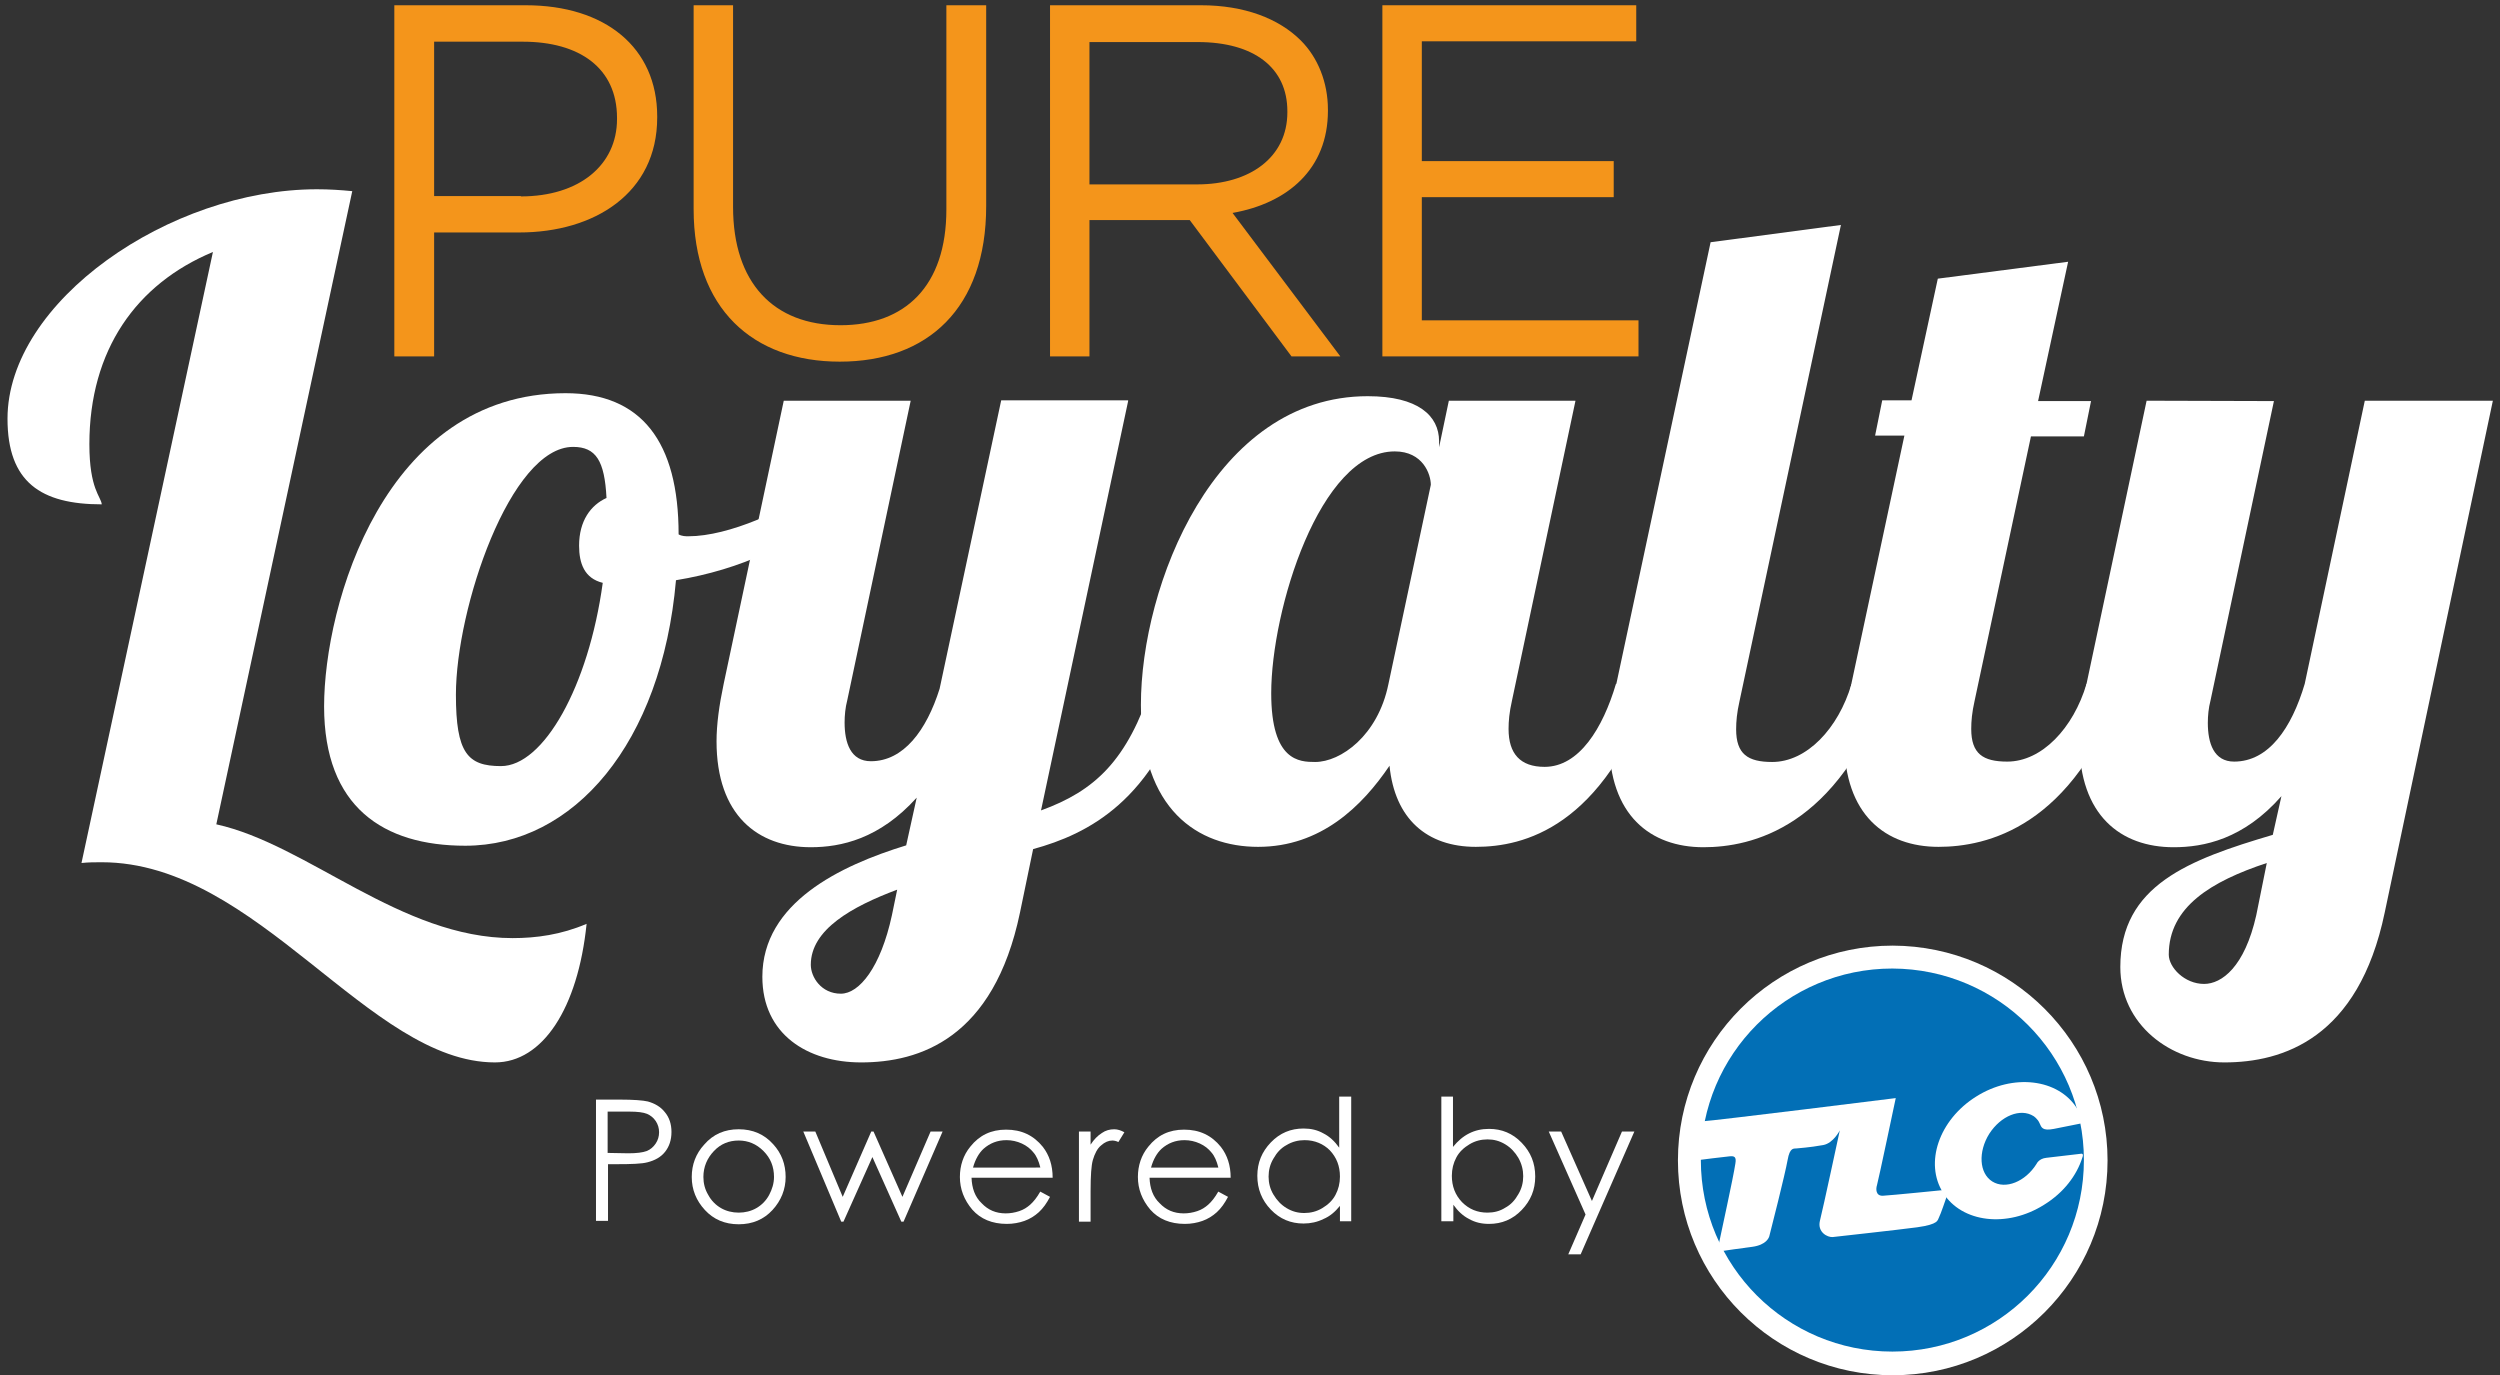 <?xml version="1.0" encoding="utf-8"?>
<!-- Generator: Adobe Illustrator 22.0.1, SVG Export Plug-In . SVG Version: 6.00 Build 0)  -->
<svg version="1.1" id="Layer_1" xmlns="http://www.w3.org/2000/svg" xmlns:xlink="http://www.w3.org/1999/xlink" x="0px" y="0px"
	 viewBox="0 0 665.7 366.2" style="enable-background:new 0 0 665.7 366.2;" xml:space="preserve">
<rect x="0" y="0" width="665.7" height="366.2" fill="#333333" stroke="none"/>
<style type="text/css">
	.st0{fill:#F4951B;}
	.st1{fill:#FFFFFF;}
	.st2{fill:#026FB6;}
</style>
<g>
	<g>
		<path class="st0" d="M138.7,52.3c15.5,0,25.6-8.3,25.6-20.6v-0.3c0-13.3-10-20.3-25.1-20.3h-23.6v41.1h23.1V52.3z M105,1.4h35
			c21.1,0,35,11.2,35,29.6v0.3c0,20.2-16.8,30.6-36.7,30.6h-22.7v33H105V1.4z"/>
		<path class="st0" d="M184.7,55.7V1.4h10.5v53.7c0,20.2,10.8,31.5,28.6,31.5c17.2,0,28.2-10.4,28.2-30.8V1.4h10.6v53.5
			c0,27.2-15.6,41.4-39,41.4C200.5,96.3,184.7,82.2,184.7,55.7"/>
		<path class="st0" d="M318.8,49.1c14,0,24-7.2,24-19.2v-0.3c0-11.5-8.8-18.4-23.9-18.4h-28.8v37.9H318.8z M279.6,1.4h40.2
			c11.5,0,20.7,3.5,26.6,9.4c4.5,4.5,7.2,11.1,7.2,18.4v0.3c0,15.5-10.7,24.6-25.4,27.2l28.7,38.2h-13l-27.1-36.3h-26.7v36.3h-10.5
			L279.6,1.4L279.6,1.4z"/>
	</g>
	<polygon class="st0" points="368.1,1.4 368.1,94.9 436.3,94.9 436.3,85.3 378.6,85.3 378.6,52.5 429.7,52.5 429.7,42.9 378.6,42.9 
		378.6,11 435.7,11 435.7,1.4 	"/>
	<path class="st1" d="M57.6,219.5c24.4,5.4,49.1,30.3,78.9,30.3c6.3,0,12.9-0.9,19.7-3.8c-2.3,22.5-11.7,36.9-24.4,36.9
		c-33.6,0-63.2-53.3-104.7-53.3c-1.9,0-3.5,0-5.4,0.2l35-162.7c-20.4,8.5-32.9,26.1-32.9,51.2c0,12,3.1,13.9,3.3,16
		c-16.2,0-25.1-5.9-25.1-22.8c0-31.2,43.2-61.1,82.4-61.1c3.3,0,6.3,0.2,9.4,0.5L57.6,219.5z"/>
	<path class="st1" d="M160.5,155.2c-4.9-1.2-6.3-5.2-6.3-9.9c0-6.6,3.1-10.8,7.3-12.7c-0.5-9.9-2.8-13.6-8.9-13.6
		c-16.7,0-31.2,43-31.2,66c0,15.5,3.1,19,12,19C144.7,204,156.7,182.9,160.5,155.2 M180.7,142.3c0.9,0.5,1.9,0.5,2.6,0.5
		c10.8,0,26.1-7,36.2-14.1l2.1,6.3c-8.9,9.6-24.4,16.7-41.6,19.5c-3.8,43.4-27.2,70.7-56.1,70.7c-21.8,0-37.6-10.3-37.6-37.1
		c0-27,16-83.4,64.3-83.4C170.8,104.7,180.7,117.6,180.7,142.3"/>
	<path class="st1" d="M223.9,264.6c4.9,0,10.6-7,13.6-20.9l1.4-6.8c-12,4.5-23,10.6-23,20C215.9,260.2,218.7,264.6,223.9,264.6
		 M300.4,106.8l-23.2,109c14.3-5.2,23-13.2,29.6-33.6h9.9c-9.2,31-27,39.9-41.6,43.9l-3.5,16.9c-7,33.6-26.8,39.9-42.3,39.9
		c-14.3,0-26.3-7.5-26.3-22.8c0-19.7,20.7-29.6,38.3-35l2.8-12.7c-9.9,11-20.2,13.2-28.2,13.2c-14.1,0-25.1-8.5-25.1-28.2
		c0-4.5,0.7-9.6,1.9-15.3l16-75.4h33.8l-16.9,79.8c-0.5,1.9-0.7,4-0.7,5.9c0,5.4,1.6,10.3,7,10.3c8.7,0,14.8-8.2,18.3-19.3
		l16.4-76.8h33.8L300.4,106.8L300.4,106.8z"/>
	<path class="st1" d="M338.5,184.6c0,18.1,7.5,18.3,11.7,18.3c6.8,0,16.7-7,19.5-20.7l11.3-53.1c0-2.8-2.1-8.9-9.6-8.9
		C351.4,120.2,338.5,162.5,338.5,184.6 M419.5,106.8l-16.9,79.8c-0.7,3.1-0.9,5.4-0.9,7.5c0,6.6,3.1,10.1,9.6,10.1
		c9.2,0,15.5-10.3,19-22.1h9.9c-13.4,38.3-34.5,43.4-47.2,43.4c-13.1,0-21.6-7.5-23-21.6c-7.3,10.8-18.3,21.6-35,21.6
		c-16,0-31.2-9.9-31.2-37.8c0-31.7,19.5-82.2,60.4-82.2c13.4,0,19,5.2,19,12v1.6l2.6-12.4h33.7V106.8z"/>
	<path class="st1" d="M490.2,59.9l-27,126.8c-0.7,3.1-0.9,5.4-0.9,7.5c0,6.6,3.1,8.7,9.6,8.7c9.2,0,17.6-8.9,21.1-20.7h9.9
		c-13.4,38.3-36.6,43.4-49.3,43.4c-14.1,0-25.1-8.5-25.1-28.2c0-4.5,0.7-9.6,1.9-15.3l25.1-117.6L490.2,59.9z"/>
	<path class="st1" d="M550.7,69.7l-8,37.1h14.1l-1.9,9.4h-14.1l-15,70.4c-0.7,3.1-0.9,5.4-0.9,7.5c0,6.6,3.1,8.7,9.6,8.7
		c9.2,0,17.6-8.9,21.1-20.7h9.9c-13.4,38.3-36.6,43.4-49.3,43.4c-14.1,0-25.1-8.5-25.1-28.2c0-4.5,0.7-9.6,1.9-15.3l14.1-66h-7.8
		l1.9-9.4h7.8l7-32.4L550.7,69.7z"/>
	<path class="st1" d="M586.9,262c4.7,0,10.8-4.5,13.9-18.3l2.8-13.9c-14.8,4.9-26.1,11.7-26.1,24.4C577.5,257.6,581.7,262,586.9,262
		 M605.5,106.8l-16.9,79.8c-0.5,1.9-0.7,4-0.7,5.9c0,5.4,1.6,10.3,7,10.3c9.2,0,15.3-8.9,18.8-20.7l16-75.4h34.1L635,243
		c-7,33.6-27.2,39.9-42.7,39.9c-14.3,0-27.7-10.1-27.7-25.4c0-21.8,18.3-28.6,40.6-35.2l2.3-10.3c-10.1,11.5-20.7,13.6-28.7,13.6
		c-14.1,0-25.1-8.5-25.1-28.2c0-4.5,0.7-9.6,1.9-15.3l16-75.4L605.5,106.8L605.5,106.8z"/>
</g>
<g>
	<g>
		<path class="st1" d="M158.5,292.8h6.5c3.7,0,6.2,0.2,7.5,0.5c1.8,0.5,3.4,1.4,4.5,2.8c1.2,1.4,1.8,3.2,1.8,5.3
			c0,2.2-0.6,3.9-1.7,5.3c-1.1,1.4-2.7,2.3-4.7,2.8c-1.5,0.4-4.2,0.5-8.2,0.5h-2.3v15.1h-3.2v-32.3H158.5z M161.8,296v11l5.5,0.1
			c2.2,0,3.8-0.2,4.9-0.6c1-0.4,1.8-1.1,2.4-2c0.6-0.9,0.9-1.9,0.9-3s-0.3-2.1-0.9-3c-0.6-0.9-1.4-1.5-2.3-1.9
			c-1-0.4-2.5-0.6-4.7-0.6H161.8z"/>
		<path class="st1" d="M196.7,300.7c3.7,0,6.8,1.3,9.2,4c2.2,2.4,3.3,5.3,3.3,8.7c0,3.3-1.2,6.3-3.5,8.8s-5.3,3.8-9,3.8
			s-6.7-1.3-9-3.8s-3.5-5.4-3.5-8.8c0-3.3,1.1-6.2,3.3-8.6C189.9,302,193,300.7,196.7,300.7z M196.7,303.7c-2.6,0-4.8,0.9-6.6,2.8
			s-2.8,4.2-2.8,6.9c0,1.7,0.4,3.3,1.3,4.8c0.8,1.5,2,2.7,3.4,3.5s3,1.2,4.7,1.2s3.3-0.4,4.7-1.2c1.4-0.8,2.6-2,3.4-3.5
			c0.8-1.5,1.3-3.1,1.3-4.8c0-2.7-0.9-5-2.8-6.9C201.4,304.6,199.2,303.7,196.7,303.7z"/>
		<path class="st1" d="M213.9,301.3h3.2l7.3,17.4l7.6-17.4h0.6l7.7,17.4l7.5-17.4h3.2l-10.4,24H240l-7.7-17.2l-7.7,17.2H224
			L213.9,301.3z"/>
		<path class="st1" d="M277,317.3l2.6,1.4c-0.9,1.7-1.8,3-3,4.1c-1.1,1-2.4,1.8-3.8,2.3s-3,0.8-4.7,0.8c-3.9,0-7-1.3-9.2-3.8
			c-2.2-2.6-3.3-5.5-3.3-8.7c0-3,0.9-5.8,2.8-8.1c2.4-3,5.5-4.5,9.5-4.5c4.1,0,7.3,1.5,9.8,4.6c1.7,2.2,2.6,4.9,2.6,8.2h-21.6
			c0.1,2.8,0.9,5.1,2.7,6.8c1.7,1.8,3.8,2.7,6.4,2.7c1.2,0,2.4-0.2,3.6-0.6s2.1-1,2.9-1.7C275.2,320,276.1,318.9,277,317.3z
			 M277,310.8c-0.4-1.6-1-3-1.8-3.9c-0.8-1-1.8-1.8-3.1-2.4c-1.3-0.6-2.7-0.9-4.1-0.9c-2.4,0-4.4,0.8-6.1,2.3
			c-1.2,1.1-2.2,2.8-2.8,5H277V310.8z"/>
		<path class="st1" d="M287.3,301.3h3.1v3.5c0.9-1.4,1.9-2.4,3-3.1c1-0.7,2.1-1,3.3-1c0.9,0,1.8,0.3,2.7,0.8l-1.6,2.6
			c-0.6-0.3-1.2-0.4-1.6-0.4c-1,0-2,0.4-3,1.3c-1,0.8-1.7,2.2-2.2,3.9c-0.4,1.4-0.6,4.1-0.6,8.3v8.1h-3.1L287.3,301.3L287.3,301.3z"
			/>
		<path class="st1" d="M324.4,317.3l2.6,1.4c-0.9,1.7-1.8,3-3,4.1c-1.1,1-2.4,1.8-3.8,2.3s-3,0.8-4.7,0.8c-3.9,0-7-1.3-9.2-3.8
			c-2.2-2.6-3.3-5.5-3.3-8.7c0-3,0.9-5.8,2.8-8.1c2.4-3,5.5-4.5,9.5-4.5c4.1,0,7.3,1.5,9.8,4.6c1.7,2.2,2.6,4.9,2.6,8.2h-21.6
			c0.1,2.8,0.9,5.1,2.7,6.8c1.7,1.8,3.8,2.7,6.4,2.7c1.2,0,2.4-0.2,3.6-0.6s2.1-1,2.9-1.7C322.6,320,323.5,318.9,324.4,317.3z
			 M324.4,310.8c-0.4-1.6-1-3-1.8-3.9c-0.8-1-1.8-1.8-3.1-2.4c-1.3-0.6-2.7-0.9-4.1-0.9c-2.4,0-4.4,0.8-6.1,2.3
			c-1.2,1.1-2.2,2.8-2.8,5h17.9V310.8z"/>
		<path class="st1" d="M359.8,292v33.2h-3v-4.1c-1.3,1.6-2.7,2.8-4.4,3.5c-1.6,0.8-3.4,1.2-5.3,1.2c-3.4,0-6.3-1.2-8.7-3.7
			c-2.4-2.5-3.6-5.5-3.6-9s1.2-6.4,3.6-8.9s5.3-3.7,8.7-3.7c2,0,3.7,0.4,5.3,1.3c1.6,0.8,3,2.1,4.2,3.8V292H359.8z M347.4,303.6
			c-1.7,0-3.3,0.4-4.8,1.3c-1.5,0.8-2.6,2-3.5,3.6c-0.9,1.5-1.3,3.1-1.3,4.8c0,1.7,0.4,3.3,1.3,4.8s2,2.7,3.5,3.6s3,1.3,4.7,1.3
			s3.3-0.4,4.8-1.3s2.7-2,3.5-3.5s1.2-3.1,1.2-4.9c0-2.8-0.9-5.1-2.7-7C352.4,304.6,350.1,303.6,347.4,303.6z"/>
		<path class="st1" d="M383.8,325.2V292h3.1v13.4c1.3-1.6,2.7-2.8,4.3-3.6c1.6-0.8,3.3-1.2,5.3-1.2c3.4,0,6.3,1.2,8.7,3.7
			c2.4,2.5,3.6,5.4,3.6,9c0,3.5-1.2,6.4-3.6,8.9s-5.3,3.7-8.7,3.7c-2,0-3.7-0.4-5.3-1.3c-1.6-0.8-3-2.1-4.2-3.8v4.4H383.8z
			 M396.1,322.9c1.7,0,3.3-0.4,4.7-1.3c1.5-0.8,2.6-2,3.5-3.6c0.9-1.5,1.3-3.1,1.3-4.8c0-1.7-0.4-3.3-1.3-4.9
			c-0.9-1.5-2-2.7-3.5-3.6s-3-1.3-4.7-1.3s-3.3,0.4-4.8,1.3s-2.7,2-3.5,3.5s-1.2,3.1-1.2,4.9c0,2.8,0.9,5.1,2.7,7
			C391.2,322,393.4,322.9,396.1,322.9z"/>
		<path class="st1" d="M412.4,301.3h3.3l8.2,18.5l8-18.5h3.3L420.9,334h-3.3l4.6-10.6L412.4,301.3z"/>
	</g>
</g>
<path class="st1" d="M561.2,309c0,31.6-25.6,57.2-57.2,57.2s-57.2-25.6-57.2-57.2s25.6-57.2,57.2-57.2
	C535.6,251.9,561.2,277.5,561.2,309"/>
<path class="st2" d="M554.9,308.9c0,28.2-22.8,51-51,51s-51-22.8-51-51s22.8-51,51-51C532.1,258,554.9,280.8,554.9,308.9"/>
<path class="st1" d="M517.4,316.9c0,0-13.9,1.4-16,1.5c-2,0.1-1.9-1.9-1.6-2.8s5-23.2,5-23.2s-48.1,6-51.6,6.2c-0.7,3-1,8-0.9,10.3
	c0,0,7-0.9,8.3-1c1.2-0.1,1.8,0.1,1.5,1.9c-0.6,4-3.8,18.4-4.4,21.4c0,0,0.5,1,1,1.9c0,0,5.4-0.8,7.9-1.1c3.7-0.5,4.5-2.4,4.6-3.1
	c0.2-0.7,4.2-16.5,4.8-20c0.6-3.5,1.7-3,2.4-3.1c0.7-0.1,3.2-0.2,7.1-0.9c2.7-0.5,4.4-3.9,4.4-3.9s-4.5,21-5.3,24.1
	c-0.7,3,2,4.4,3.4,4.3c0.8-0.1,17.3-1.9,22.5-2.6c5.8-0.8,5.4-1.9,5.8-2.6c0.4-0.7,2-5.4,2-5.4L517.4,316.9z"/>
<path class="st1" d="M554.5,308.2L554.5,308.2c0.4-1-0.2-1-0.2-1l-9.4,1.1c-2,0.2-2.6,1.6-2.6,1.6c-3,4.8-8.3,6.9-11.8,4.7
	c-3.5-2.2-3.8-7.9-0.8-12.7c3.1-4.8,8.3-6.9,11.8-4.7c0,0,1.1,0.7,1.6,1.9c0.5,1.1,0.7,2.1,3.8,1.5s7-1.4,7-1.4s0.1,0,0.3-0.1
	c-0.2-1-0.4-2-0.6-3c-0.1-0.3-0.3-0.6-0.5-1v0.1c-5-8-17.1-9.4-26.9-3.2c-9.9,6.2-13.8,17.7-8.8,25.6c5,8,17.1,9.4,26.9,3.2
	C549.5,317.6,553,313,554.5,308.2"/>
</svg>
